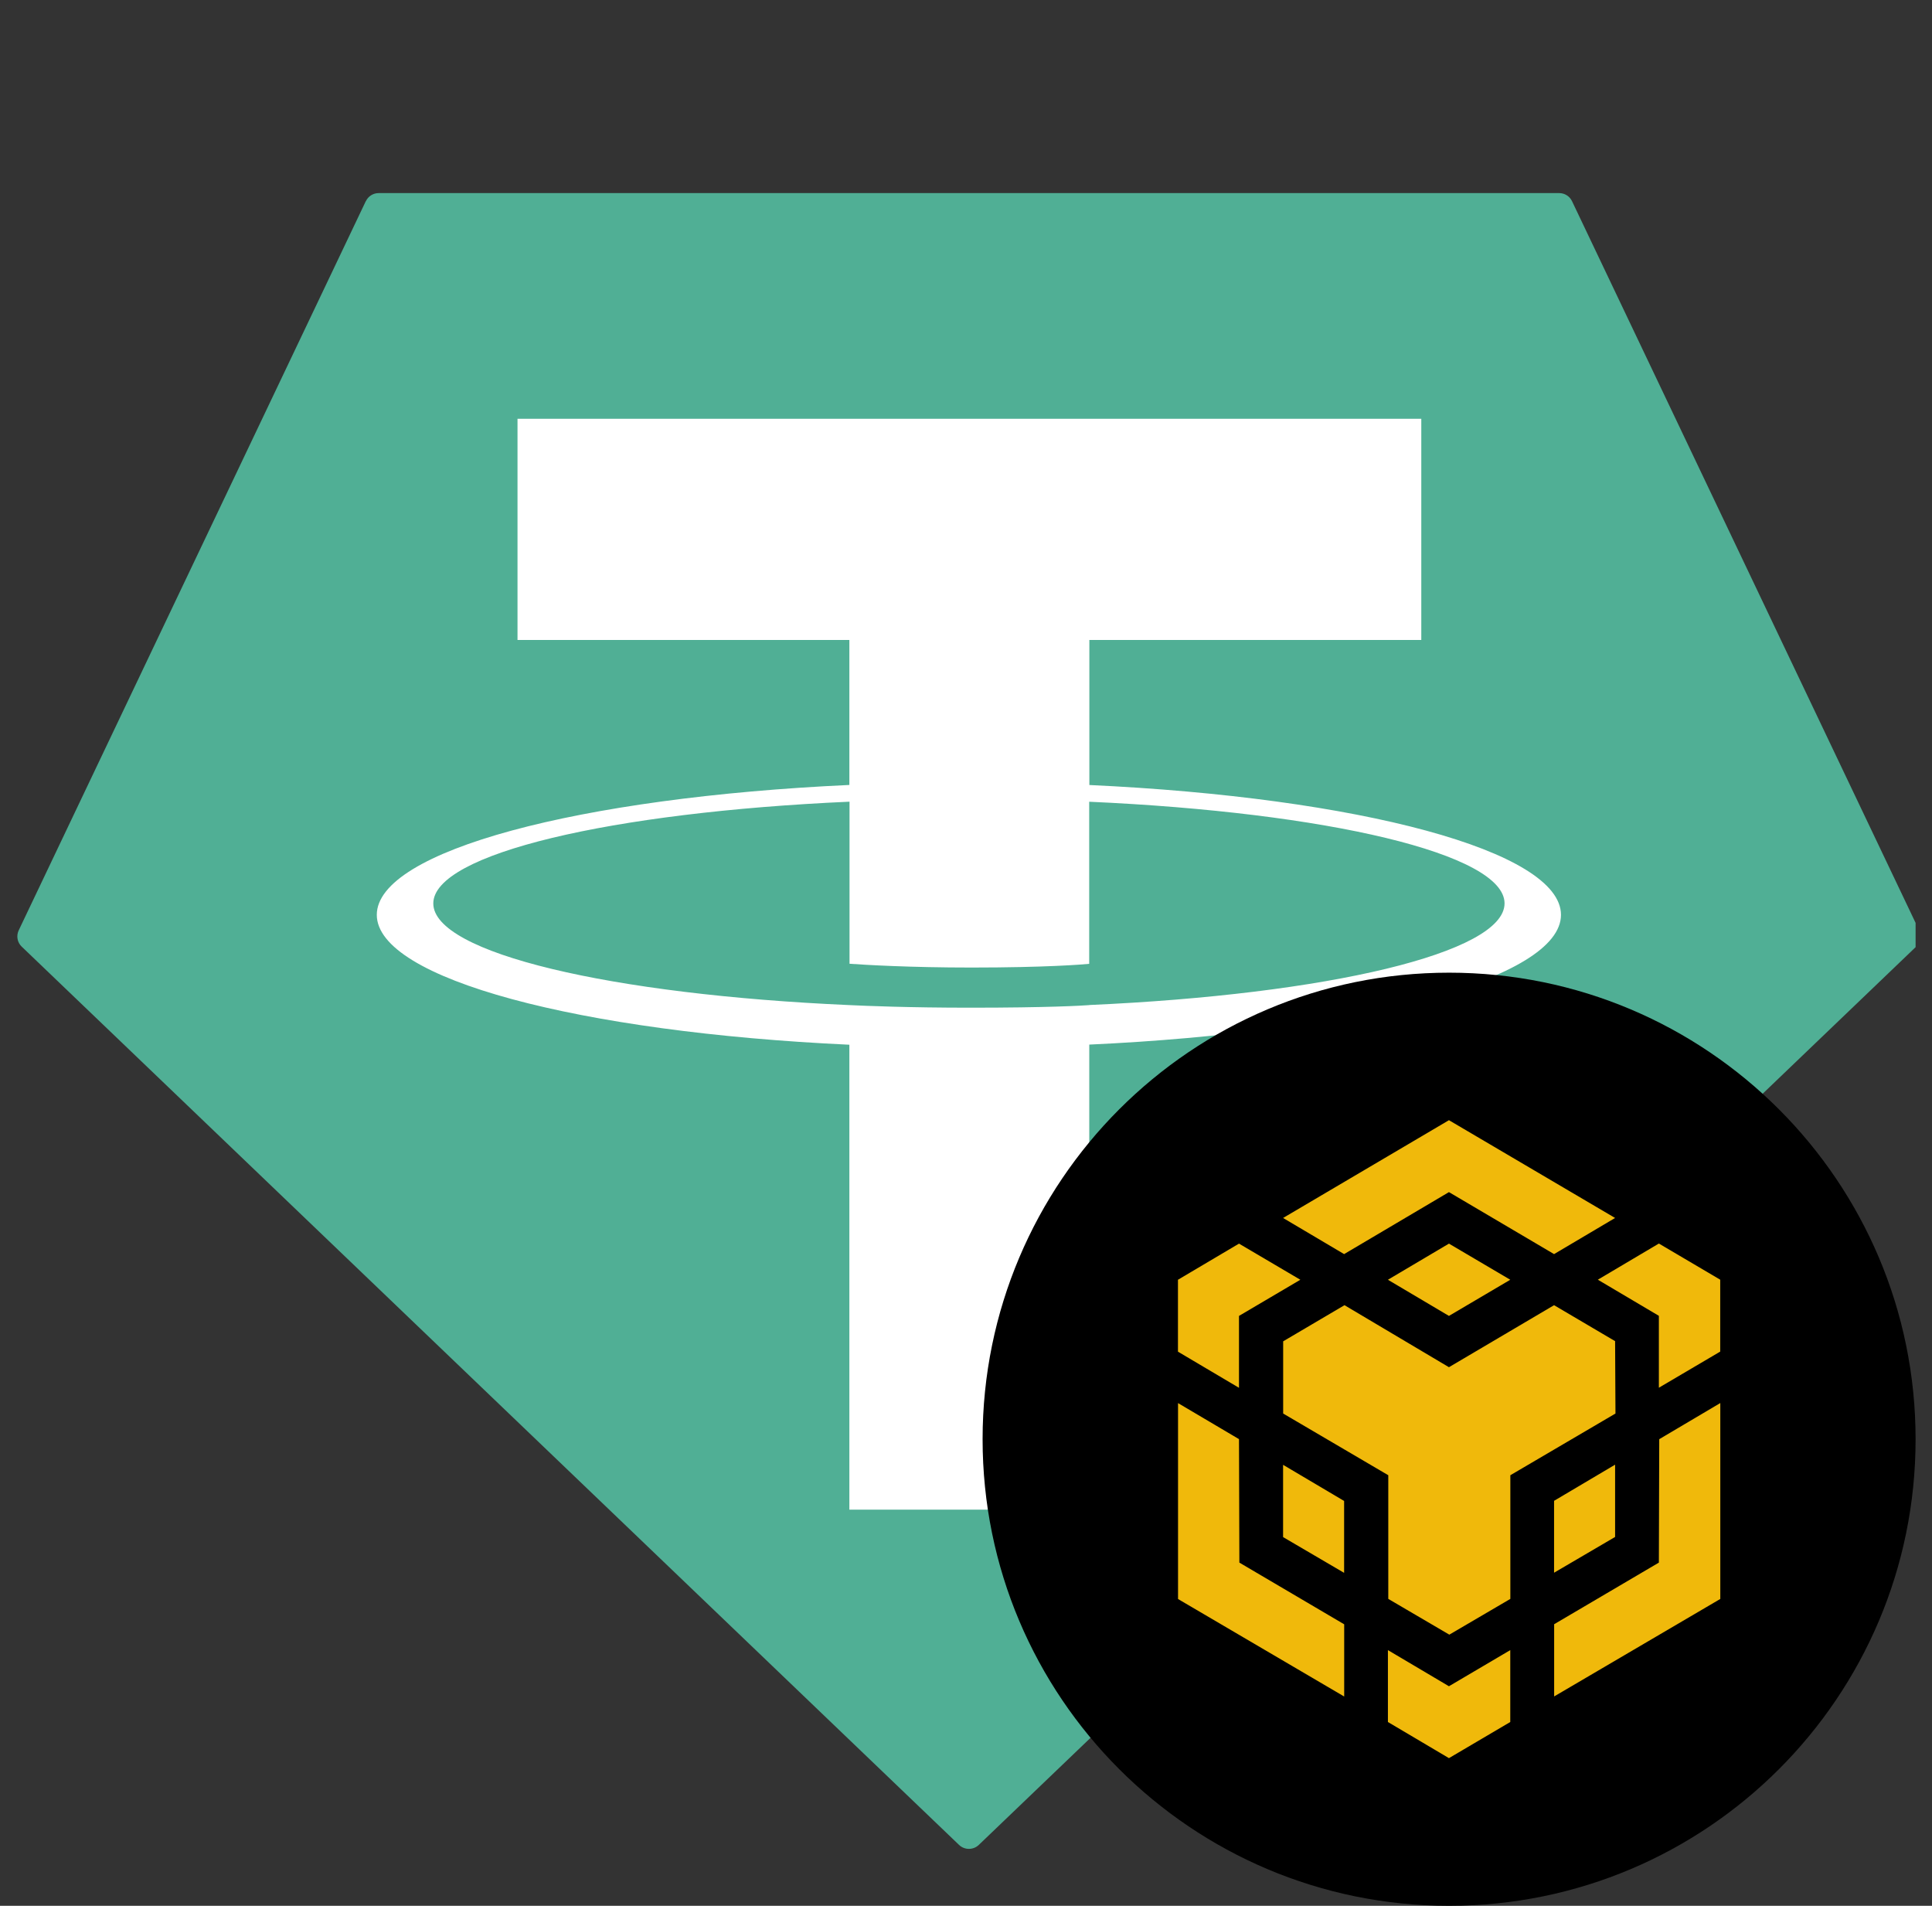 <svg xmlns="http://www.w3.org/2000/svg" width="73" height="72" viewBox="0 0 73 72" fill="none">
  <rect x="0" y="0" width="73" height="72" fill="#333333" stroke="none"/>
  <g clip-path="url(#clip0_165_18877)">
    <path fill-rule="evenodd" clip-rule="evenodd" d="M13.821 7.601L0.709 35.143C0.607 35.354 0.652 35.607 0.824 35.767L36.237 69.699C36.444 69.899 36.776 69.899 36.984 69.699L72.397 35.767C72.568 35.607 72.613 35.354 72.512 35.143L59.4 7.604C59.312 7.416 59.124 7.295 58.916 7.295H14.31C14.208 7.294 14.108 7.323 14.022 7.377C13.936 7.431 13.867 7.509 13.824 7.601H13.821Z" fill="#50AF95"/>
    <path fill-rule="evenodd" clip-rule="evenodd" d="M41.161 37.972C40.905 37.992 39.593 38.07 36.664 38.07C34.332 38.07 32.678 38 32.099 37.972C23.093 37.576 16.372 36.008 16.372 34.132C16.372 32.256 23.093 30.688 32.099 30.287V36.41C32.689 36.452 34.374 36.553 36.706 36.553C39.504 36.553 40.902 36.438 41.155 36.413V30.289C50.141 30.691 56.849 32.258 56.849 34.129C56.849 36 50.144 37.57 41.155 37.969H41.164L41.161 37.972ZM41.161 29.657V24.177H53.703V15.82H19.554V24.177H32.093V29.655C21.899 30.124 14.237 32.141 14.237 34.562C14.237 36.983 21.902 38.997 32.093 39.469V57.034H41.158V39.464C51.327 38.995 58.981 36.978 58.981 34.562C58.981 32.146 51.335 30.127 41.158 29.657H41.161Z" fill="white"/>
    <path fill-rule="evenodd" clip-rule="evenodd" d="M54.754 36.747C64.489 36.747 72.38 44.638 72.38 54.373C72.38 64.109 64.489 72 54.754 72C45.017 72 37.127 64.109 37.127 54.373C37.127 44.638 45.017 36.747 54.754 36.747Z" fill="black"/>
    <path d="M46.815 54.374L46.829 59.034L50.79 61.365V64.093L44.512 60.41V53.008L46.818 54.371L46.815 54.374ZM46.815 49.714V52.43L44.509 51.065V48.348L46.815 46.983L49.133 48.348L46.815 49.714ZM52.442 48.348L54.748 46.983L57.065 48.348L54.748 49.714L52.442 48.348ZM48.481 58.068V55.34L50.787 56.705V59.421L48.481 58.07V58.068ZM52.442 62.34L54.748 63.705L57.065 62.34V65.056L54.748 66.421L52.442 65.056V62.34ZM60.374 48.346L62.68 46.98L64.998 48.346V51.062L62.68 52.427V49.711L60.374 48.346ZM62.68 59.031L62.694 54.371L65.001 53.006V60.407L58.723 64.09V61.362L62.68 59.034V59.031ZM61.026 58.065L58.72 59.416V56.7L61.026 55.334V58.062V58.065ZM61.026 50.674L61.04 53.402L57.068 55.733V60.405L54.762 61.756L52.456 60.405V55.733L48.484 53.402V50.674L50.801 49.309L54.748 51.652L58.72 49.309L61.037 50.674H61.026ZM48.481 46.014L54.748 42.32L61.026 46.014L58.72 47.379L54.748 45.037L50.787 47.379L48.481 46.014Z" fill="#F0B90B"/>
  </g>
  <defs>
    <clipPath id="clip0_165_18877">
      <rect width="72" height="72" fill="white" transform="translate(0.38)"/>
    </clipPath>
  </defs>
</svg>